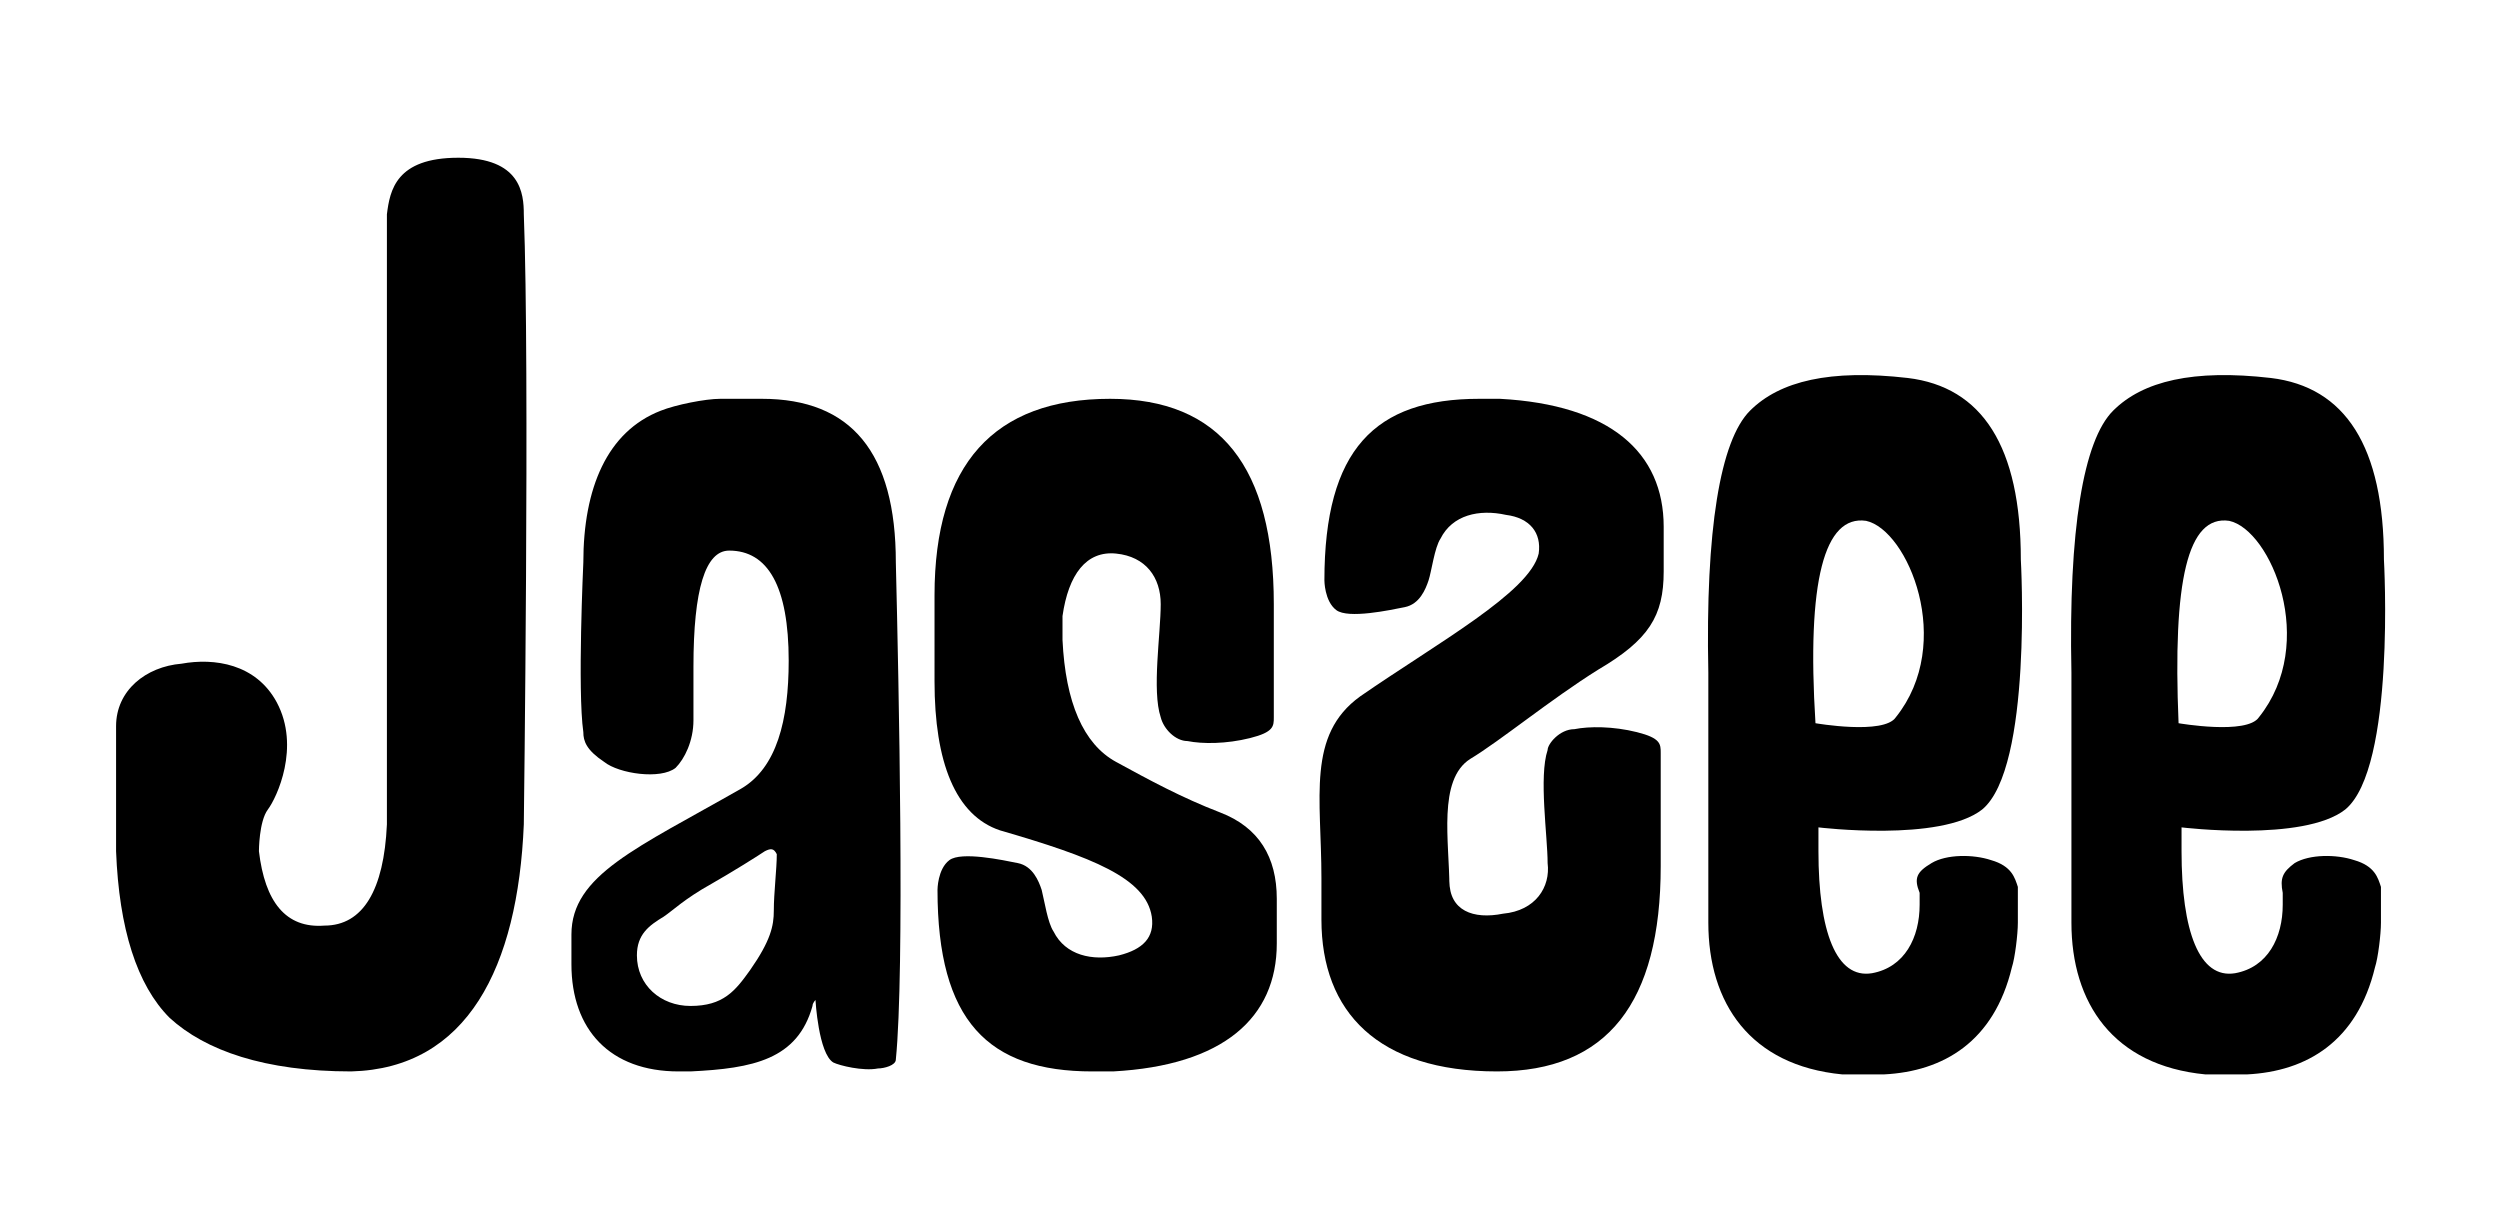 <?xml version="1.0" encoding="utf-8"?>
<!-- Generator: Adobe Illustrator 17.1.0, SVG Export Plug-In . SVG Version: 6.00 Build 0)  -->
<!DOCTYPE svg PUBLIC "-//W3C//DTD SVG 1.1//EN" "http://www.w3.org/Graphics/SVG/1.1/DTD/svg11.dtd">
<svg version="1.1" id="Layer_1" xmlns="http://www.w3.org/2000/svg" xmlns:xlink="http://www.w3.org/1999/xlink" x="0px" y="0px"
	 viewBox="0 0 84 41.3" enable-background="new 0 0 84 41.3" xml:space="preserve">
<g>
	<path d="M15.4,5.3c2.1,0,2.2,1.2,2.2,1.9c0.2,5.1,0,20.5,0,20.5c-0.2,4.8-1.9,8.2-5.8,8.3c-2.9,0-4.9-0.7-6.1-1.8
		c-1.1-1.1-1.7-3-1.8-5.6c0-1.1,0-3.2,0-4.2c0-1.2,1-2,2.2-2.1c1.1-0.2,2.5,0,3.2,1.3c0.8,1.5,0,3.2-0.3,3.6
		c-0.3,0.4-0.3,1.4-0.3,1.4c0.2,1.7,0.9,2.6,2.2,2.5c1.3,0,2-1.2,2.1-3.4c0,0,0-15.3,0-20.5C13.1,6.4,13.3,5.3,15.4,5.3z"/>
	<path d="M39,24.1c-0.3-0.9,0-2.8,0-3.8c0-0.9-0.5-1.6-1.5-1.7c-1-0.1-1.6,0.7-1.8,2.1v0.8c0.1,2.1,0.7,3.5,1.8,4.1
		c1.1,0.6,2.2,1.2,3.5,1.7c1.3,0.5,1.9,1.5,1.9,2.9v1.5c0,2.5-1.8,4.1-5.5,4.3c-0.2,0-0.5,0-0.7,0c-3.5,0-5.2-1.7-5.2-6.1
		c0,0,0-0.7,0.4-1c0.4-0.3,1.8,0,2.3,0.1c0.5,0.1,0.7,0.6,0.8,0.9c0.1,0.4,0.2,1.1,0.4,1.4c0.4,0.8,1.3,1,2.2,0.8
		c0.8-0.2,1.2-0.6,1.1-1.3c-0.2-1.3-2-2-5.1-2.9c-1.5-0.5-2.2-2.3-2.2-5V20c0-4.4,2-6.6,5.9-6.6c3.7,0,5.5,2.3,5.5,6.9
		c0,0,0,2.8,0,3.8c0,0.3,0,0.5-0.8,0.7c-0.8,0.2-1.6,0.2-2.1,0.1C39.5,24.9,39.1,24.5,39,24.1z"/>
	<path d="M52.9,24.5c0.5-0.1,1.3-0.1,2.1,0.1c0.8,0.2,0.8,0.4,0.8,0.7c0,0.9,0,3.8,0,3.8c0,4.6-1.8,6.9-5.5,6.9c-4,0-5.9-2-5.9-5.1
		v-1.4c0-2.7-0.5-4.8,1.3-6.1c2.6-1.8,5.7-3.5,6-4.8c0.1-0.7-0.3-1.2-1.1-1.3c-0.9-0.2-1.8,0-2.2,0.8c-0.2,0.3-0.3,1.1-0.4,1.4
		c-0.1,0.3-0.3,0.8-0.8,0.9c-0.5,0.1-1.9,0.4-2.3,0.1s-0.4-1-0.4-1c0-4.4,1.7-6.1,5.2-6.1c0.2,0,0.5,0,0.7,0
		c3.7,0.2,5.5,1.8,5.5,4.3v1.5c0,1.5-0.5,2.3-2.2,3.3c-1.6,1-3.3,2.4-4.3,3c-1.1,0.7-0.7,2.8-0.7,4.3v-0.2c0,1,0.8,1.3,1.8,1.1
		c1.1-0.1,1.6-0.9,1.5-1.7c0-0.9-0.3-2.9,0-3.8C52,25,52.4,24.5,52.9,24.5z"/>
	<path d="M64.9,29c0.5-0.3,1.4-0.3,2-0.1c0.7,0.2,0.8,0.6,0.9,0.9c0,0.3,0,0.7,0,1.2c0,0.4-0.1,1.2-0.2,1.5
		c-0.6,2.5-2.3,3.5-4.3,3.6c-0.3,0-1,0-1.4,0c-3.1-0.3-4.5-2.4-4.5-5.1v-8.4c-0.1-4.8,0.4-7.8,1.4-8.8c1-1,2.7-1.4,5.3-1.1
		c2.5,0.3,3.8,2.3,3.8,6.1c0,0,0.4,7-1.3,8.4c-1.4,1.1-5.5,0.6-5.5,0.6v0.8c0,2.7,0.6,4.3,1.8,4.1c1.1-0.2,1.6-1.2,1.6-2.3
		c0,0,0-0.3,0-0.4C64.3,29.5,64.4,29.3,64.9,29z M61,24.3c0,0,2.3,0.4,2.7-0.2c2-2.5,0.4-6.3-1-6.6C61.3,17.3,60.7,19.5,61,24.3z"/>
	<path d="M77.1,29c0.5-0.3,1.4-0.3,2-0.1c0.7,0.2,0.8,0.6,0.9,0.9c0,0.3,0,0.7,0,1.2c0,0.4-0.1,1.2-0.2,1.5
		c-0.6,2.5-2.3,3.5-4.3,3.6c-0.3,0-1,0-1.4,0c-3.1-0.3-4.5-2.4-4.5-5.1v-8.4c-0.1-4.8,0.4-7.8,1.4-8.8c1-1,2.7-1.4,5.3-1.1
		c2.5,0.3,3.8,2.3,3.8,6.1c0,0,0.4,7-1.3,8.4c-1.4,1.1-5.5,0.6-5.5,0.6v0.8c0,2.7,0.6,4.3,1.8,4.1c1.1-0.2,1.6-1.2,1.6-2.3
		c0,0,0-0.3,0-0.4C76.6,29.5,76.7,29.3,77.1,29z M73.2,24.3c0,0,2.3,0.4,2.7-0.2c2-2.5,0.4-6.3-1-6.6C73.5,17.3,73,19.5,73.2,24.3z"
		/>
	<path d="M23.3,24.2c0-0.7,0-1.8,0-1.8c0-2.6,0.4-3.9,1.2-3.9c1.3,0,2,1.2,2,3.7c0,2-0.4,3.6-1.6,4.3c-3.5,2-5.7,2.9-5.7,4.9
		c0,0.3,0,0.8,0,1c0,2.2,1.3,3.6,3.6,3.6c0.1,0,0.3,0,0.4,0c2.1-0.1,3.6-0.4,4.1-2.2c0-0.1,0.1-0.2,0.1-0.2s0.1,1.8,0.6,2.1
		c0.2,0.1,1,0.3,1.5,0.2c0.2,0,0.6-0.1,0.6-0.3c0.3-3,0.1-12.6,0-16.7c0-3.7-1.5-5.5-4.5-5.5c-0.3,0-1,0-1.4,0c-0.5,0-1.5,0.2-2,0.4
		c-1.8,0.7-2.6,2.6-2.6,5.1c0,0-0.2,4.3,0,5.7c0,0.3,0.1,0.6,0.7,1c0.5,0.4,1.9,0.6,2.4,0.2C23,25.5,23.3,24.9,23.3,24.2z M26,30.6
		c0,0.5-0.1,1-0.8,2c-0.5,0.7-0.9,1.2-2,1.2c-1,0-1.8-0.7-1.8-1.7c0-0.7,0.4-1,0.9-1.3c0.3-0.2,0.7-0.6,1.6-1.1
		c0.7-0.4,1.5-0.9,1.8-1.1c0.2-0.1,0.3-0.1,0.4,0.1C26.1,29.2,26,30,26,30.6z"/>
</g>
</svg>
